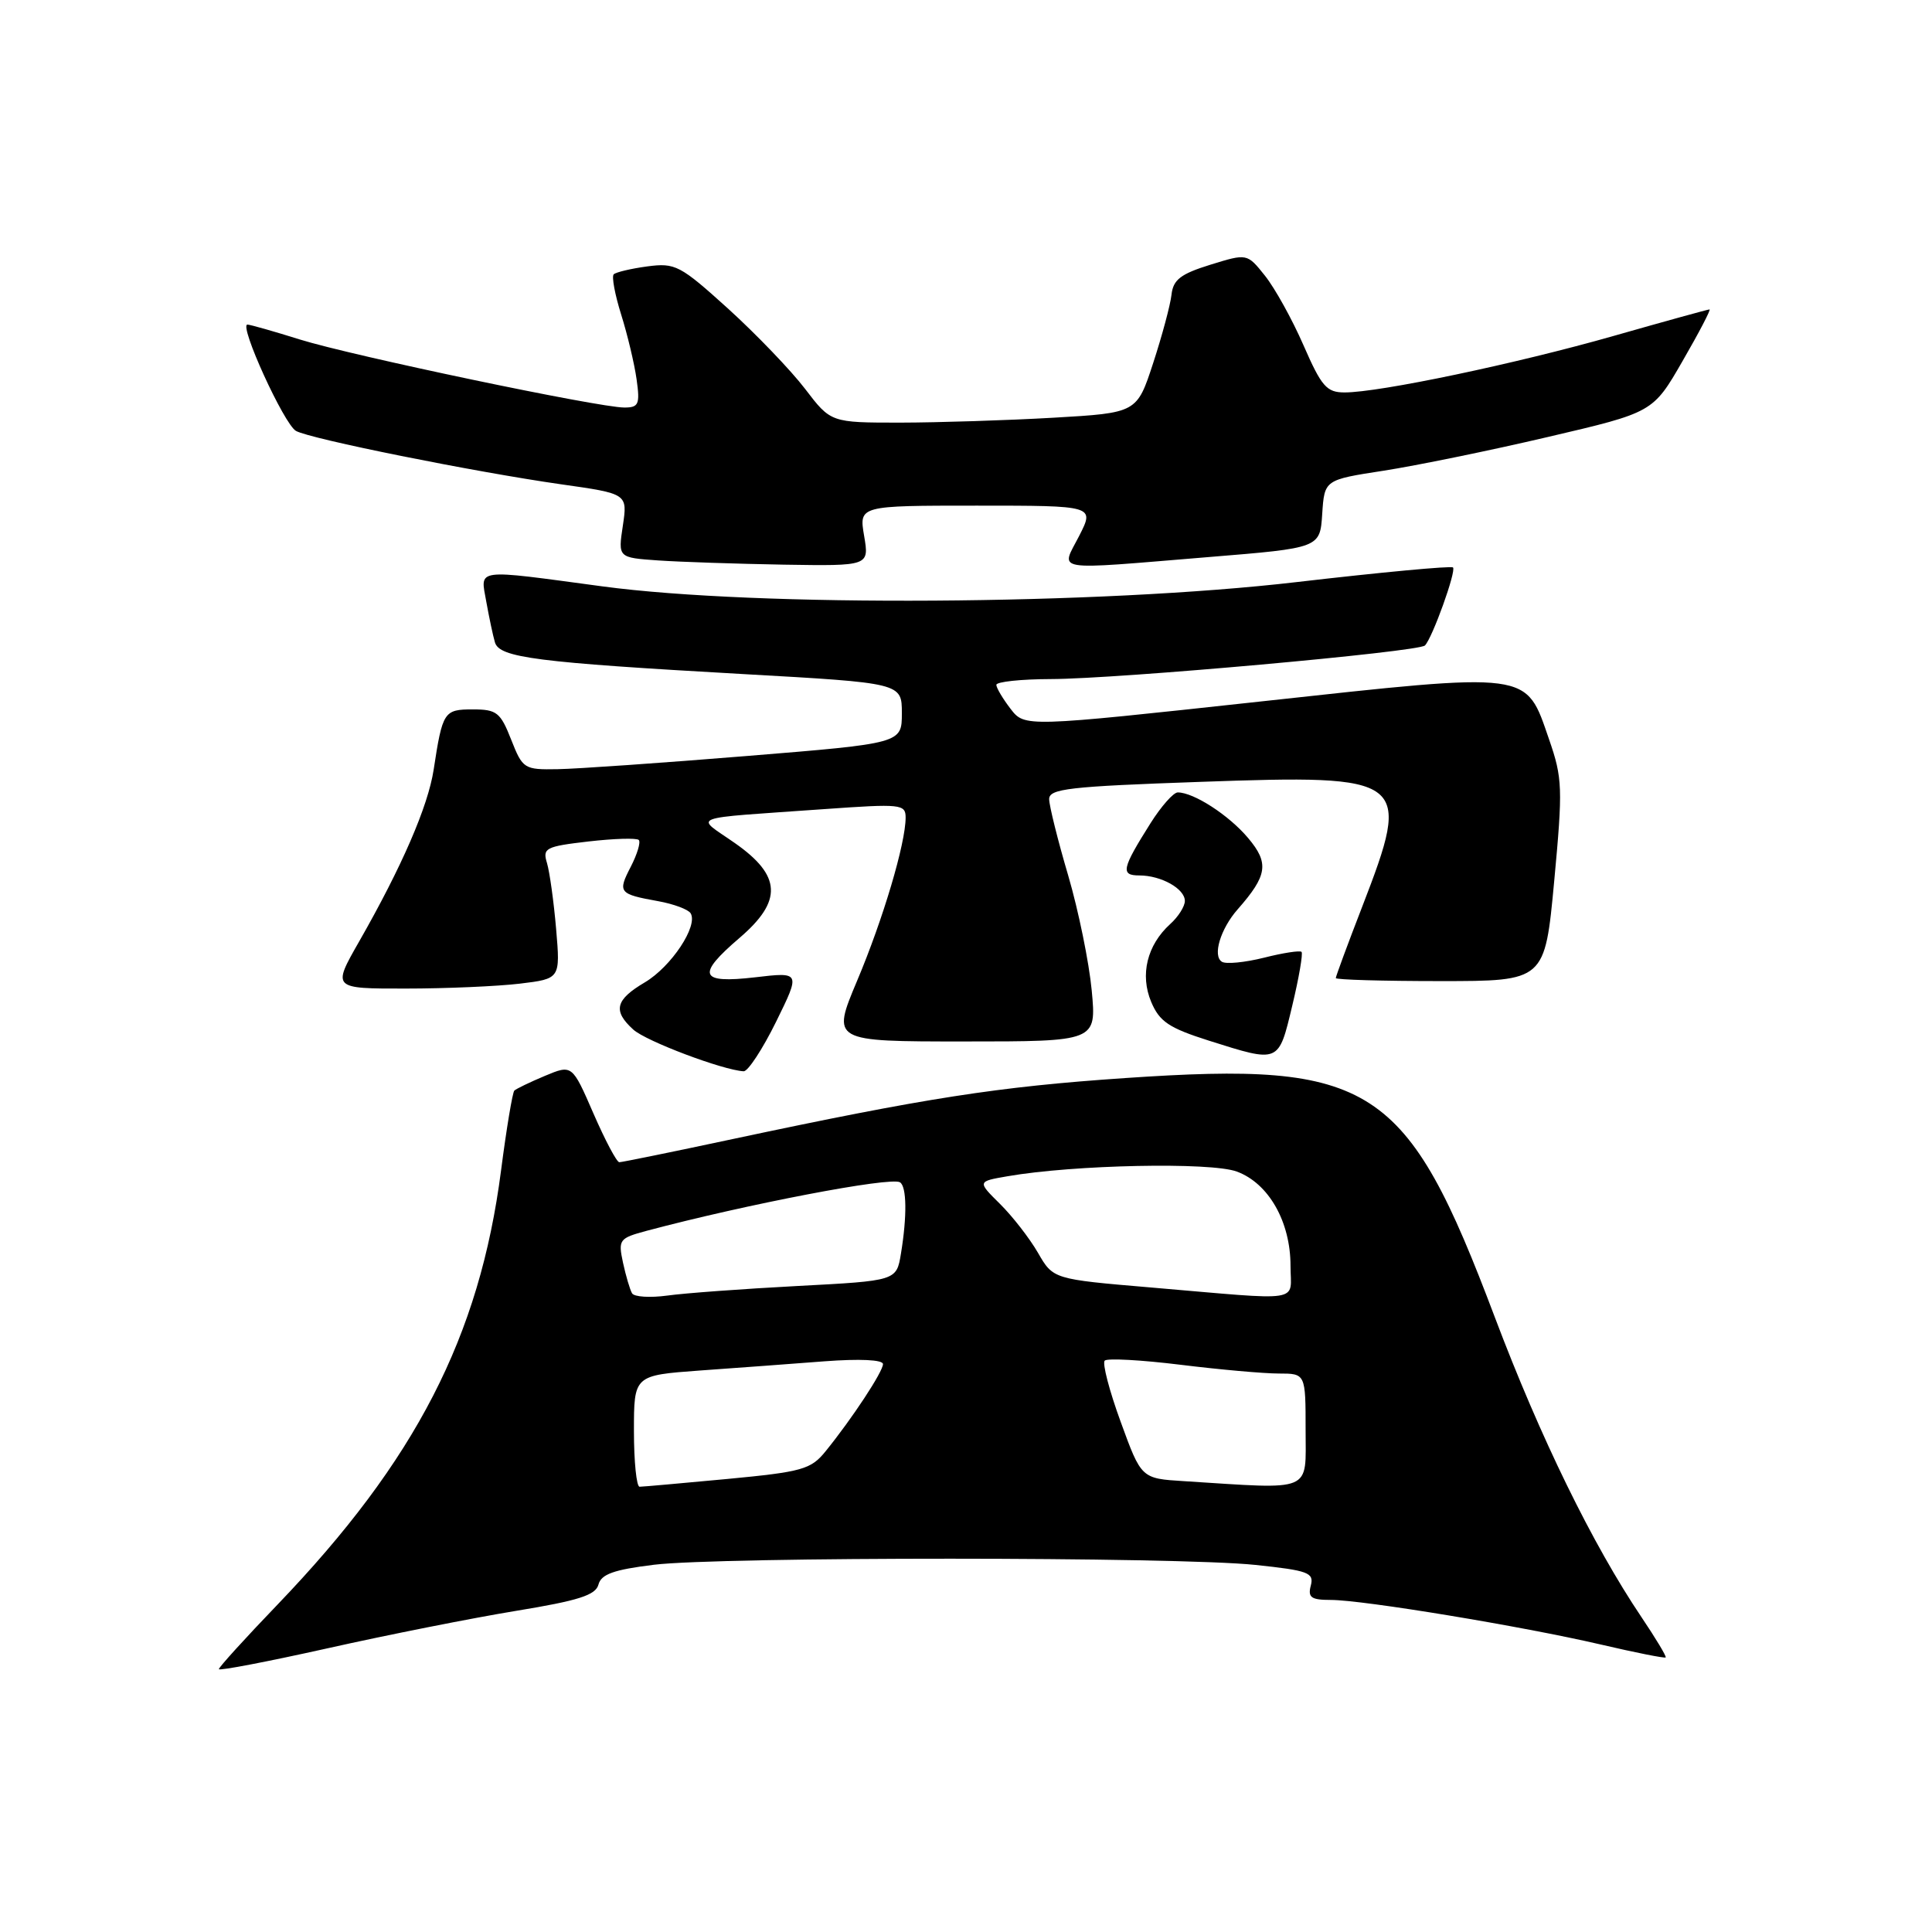 <?xml version="1.0" encoding="UTF-8" standalone="no"?>
<!DOCTYPE svg PUBLIC "-//W3C//DTD SVG 1.1//EN" "http://www.w3.org/Graphics/SVG/1.1/DTD/svg11.dtd" >
<svg xmlns="http://www.w3.org/2000/svg" xmlns:xlink="http://www.w3.org/1999/xlink" version="1.1" viewBox="0 0 256 256">
 <g >
 <path fill="currentColor"
d=" M 68.36 213.45 C 76.66 212.09 78.93 211.37 79.30 209.96 C 79.66 208.59 81.34 207.99 86.63 207.34 C 95.48 206.26 156.08 206.27 166.34 207.36 C 173.37 208.10 174.13 208.39 173.69 210.09 C 173.27 211.67 173.73 212.00 176.34 212.00 C 180.60 212.00 201.71 215.49 212.08 217.90 C 216.70 218.98 220.58 219.75 220.71 219.62 C 220.84 219.49 219.40 217.10 217.51 214.29 C 211.02 204.65 204.09 190.47 198.08 174.56 C 186.36 143.50 181.90 140.61 149.06 142.85 C 132.19 144.00 122.74 145.47 97.09 150.93 C 89.17 152.62 82.41 154.00 82.06 154.00 C 81.72 154.00 80.18 151.09 78.63 147.53 C 75.81 141.05 75.81 141.05 72.20 142.56 C 70.22 143.39 68.40 144.27 68.15 144.51 C 67.91 144.76 67.11 149.53 66.39 155.11 C 63.54 177.12 55.09 193.53 36.78 212.61 C 32.50 217.06 29.00 220.92 29.00 221.17 C 29.00 221.42 35.50 220.17 43.44 218.40 C 51.38 216.62 62.59 214.40 68.36 213.45 Z  M 102.83 135.40 C 106.08 128.79 106.08 128.79 100.04 129.50 C 92.68 130.35 92.23 129.21 98.00 124.27 C 103.71 119.38 103.55 116.04 97.40 111.73 C 92.08 108.00 90.68 108.53 109.25 107.21 C 119.38 106.49 120.00 106.55 120.00 108.33 C 120.00 111.75 117.01 121.81 113.57 129.96 C 110.19 138.00 110.19 138.00 127.74 138.00 C 145.29 138.00 145.29 138.00 144.66 131.25 C 144.31 127.54 142.91 120.67 141.54 116.00 C 140.16 111.33 139.03 106.78 139.02 105.90 C 139.00 104.51 141.63 104.21 159.09 103.60 C 186.62 102.63 187.11 103.01 180.50 120.14 C 178.57 125.12 177.00 129.38 177.00 129.60 C 177.00 129.82 183.23 130.00 190.85 130.00 C 204.70 130.00 204.70 130.00 205.94 116.75 C 207.09 104.44 207.04 103.11 205.27 98.00 C 202.11 88.87 203.19 89.01 166.95 92.96 C 135.78 96.35 135.78 96.35 133.91 93.93 C 132.88 92.59 132.03 91.16 132.02 90.75 C 132.01 90.34 135.26 89.99 139.25 89.98 C 148.13 89.96 187.95 86.38 188.81 85.53 C 189.80 84.53 192.99 75.66 192.53 75.19 C 192.29 74.96 182.97 75.83 171.80 77.13 C 145.74 80.17 100.31 80.45 79.84 77.70 C 62.66 75.39 63.65 75.26 64.44 79.75 C 64.81 81.81 65.32 84.23 65.58 85.11 C 66.17 87.15 71.06 87.77 98.50 89.32 C 119.50 90.50 119.50 90.50 119.50 94.50 C 119.50 98.50 119.50 98.50 99.00 100.17 C 87.72 101.09 76.43 101.88 73.90 101.92 C 69.44 102.00 69.26 101.88 67.73 98.00 C 66.31 94.39 65.82 94.00 62.65 94.00 C 58.82 94.00 58.64 94.28 57.46 102.00 C 56.71 106.86 53.25 114.84 47.59 124.75 C 44.02 131.00 44.02 131.00 53.76 130.99 C 59.12 130.99 65.92 130.69 68.87 130.34 C 74.25 129.69 74.25 129.69 73.69 123.10 C 73.38 119.47 72.83 115.54 72.48 114.36 C 71.87 112.38 72.28 112.16 77.97 111.50 C 81.36 111.11 84.35 111.02 84.64 111.30 C 84.92 111.58 84.44 113.18 83.58 114.85 C 81.82 118.25 81.99 118.47 87.21 119.41 C 89.26 119.78 91.19 120.50 91.51 121.01 C 92.54 122.68 88.95 128.09 85.44 130.17 C 81.53 132.48 81.17 133.94 83.92 136.43 C 85.62 137.97 95.78 141.80 98.54 141.95 C 99.10 141.98 101.04 139.03 102.83 135.40 Z  M 171.23 133.26 C 172.12 129.55 172.67 126.34 172.46 126.13 C 172.25 125.92 170.01 126.26 167.49 126.90 C 164.96 127.53 162.45 127.78 161.91 127.44 C 160.64 126.66 161.72 123.08 163.99 120.50 C 167.95 116.00 168.19 114.37 165.38 111.04 C 162.84 108.02 158.18 105.00 156.06 105.00 C 155.49 105.00 153.87 106.83 152.45 109.08 C 148.65 115.11 148.45 116.00 150.96 116.00 C 153.86 116.00 157.00 117.76 157.00 119.38 C 157.00 120.10 156.13 121.48 155.06 122.44 C 151.99 125.23 151.03 129.16 152.54 132.76 C 153.64 135.37 154.89 136.21 160.18 137.89 C 169.55 140.85 169.40 140.92 171.23 133.26 Z  M 114.50 71.00 C 113.82 67.00 113.82 67.00 129.43 67.00 C 145.04 67.00 145.04 67.00 143.00 71.00 C 140.55 75.80 139.00 75.55 160.20 73.81 C 174.91 72.61 174.91 72.61 175.20 68.09 C 175.50 63.58 175.50 63.58 183.34 62.37 C 187.65 61.70 197.45 59.70 205.11 57.90 C 219.03 54.65 219.03 54.65 222.96 47.82 C 225.13 44.07 226.73 41.00 226.52 41.00 C 226.31 41.00 220.59 42.58 213.82 44.51 C 200.88 48.20 182.79 52.00 178.17 52.00 C 175.78 52.00 175.11 51.22 172.72 45.75 C 171.22 42.31 168.92 38.17 167.62 36.54 C 165.25 33.57 165.25 33.57 160.37 35.08 C 156.44 36.30 155.45 37.06 155.23 39.05 C 155.08 40.40 153.99 44.47 152.80 48.11 C 150.64 54.71 150.64 54.71 139.57 55.35 C 133.48 55.70 124.36 55.99 119.30 56.00 C 110.09 56.00 110.09 56.00 106.68 51.53 C 104.80 49.07 100.21 44.29 96.49 40.91 C 90.11 35.14 89.48 34.81 85.77 35.30 C 83.61 35.59 81.60 36.07 81.32 36.35 C 81.03 36.64 81.48 39.04 82.31 41.69 C 83.14 44.33 84.06 48.19 84.35 50.25 C 84.82 53.58 84.63 54.00 82.73 54.00 C 79.33 54.00 46.64 47.14 39.75 44.99 C 36.31 43.91 33.18 43.02 32.79 43.01 C 31.61 42.99 37.64 56.22 39.22 57.10 C 41.10 58.16 62.85 62.53 74.33 64.17 C 83.16 65.42 83.16 65.42 82.53 69.66 C 81.89 73.89 81.89 73.89 87.20 74.26 C 90.11 74.46 97.60 74.71 103.84 74.82 C 115.18 75.00 115.18 75.00 114.50 71.00 Z  M 84.00 189.62 C 84.00 182.24 84.00 182.24 92.75 181.60 C 97.56 181.26 104.99 180.71 109.25 180.38 C 113.91 180.03 117.00 180.17 117.00 180.75 C 117.00 181.75 112.94 187.93 109.38 192.32 C 107.45 194.70 106.30 195.03 96.38 195.97 C 90.40 196.53 85.16 197.00 84.75 197.00 C 84.34 197.00 84.00 193.68 84.00 189.62 Z  M 156.87 196.26 C 151.23 195.91 151.23 195.91 148.50 188.41 C 146.99 184.28 146.04 180.63 146.38 180.29 C 146.71 179.95 151.24 180.20 156.44 180.84 C 161.63 181.48 167.48 182.00 169.44 182.00 C 173.00 182.00 173.00 182.00 173.00 189.50 C 173.00 197.85 174.17 197.36 156.87 196.26 Z  M 83.75 171.37 C 83.47 170.89 82.93 169.06 82.55 167.31 C 81.90 164.26 82.04 164.07 85.68 163.09 C 98.84 159.58 118.02 155.90 119.25 156.66 C 120.15 157.21 120.20 161.15 119.38 166.11 C 118.79 169.71 118.79 169.71 105.68 170.40 C 98.48 170.78 90.71 171.35 88.42 171.67 C 86.14 171.98 84.03 171.85 83.75 171.37 Z  M 152.53 170.60 C 139.55 169.50 139.55 169.50 137.53 165.99 C 136.41 164.06 134.15 161.15 132.50 159.52 C 129.50 156.55 129.50 156.55 133.50 155.86 C 142.28 154.33 160.45 153.96 163.89 155.24 C 168.11 156.80 171.00 161.89 171.00 167.73 C 171.00 172.67 173.06 172.35 152.53 170.60 Z "/>
</g>
</svg>